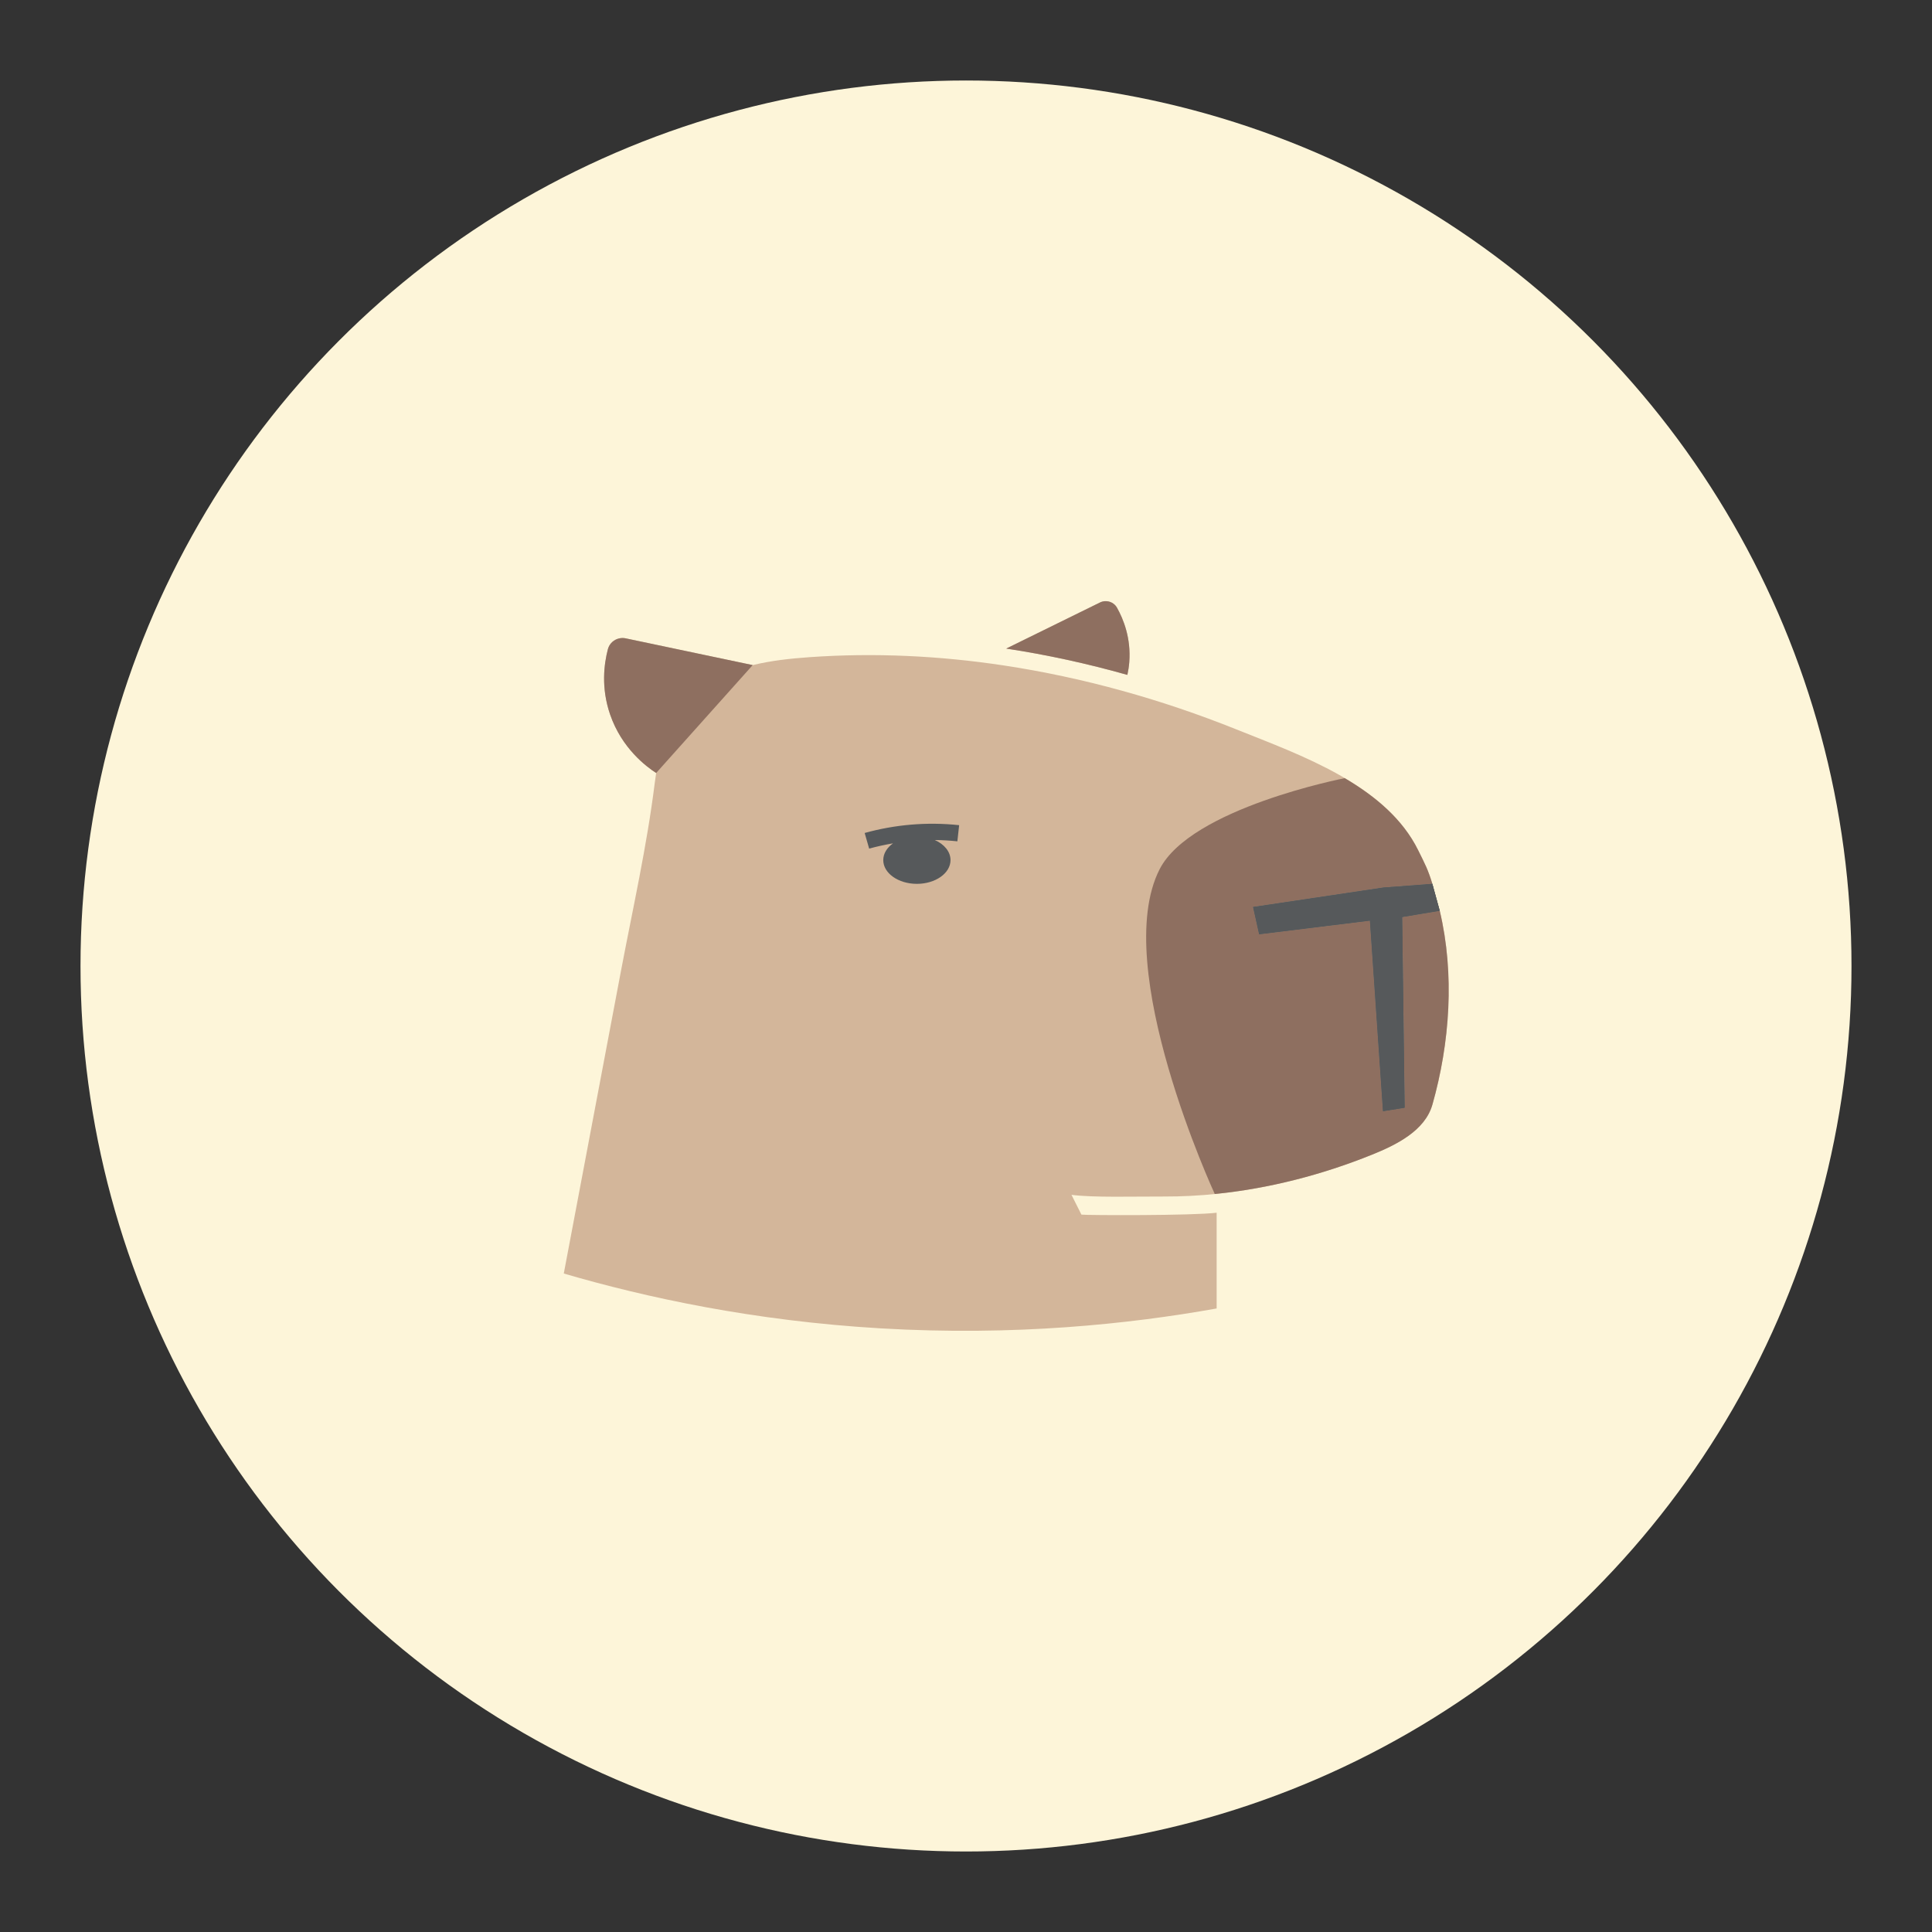 <?xml version="1.0" encoding="UTF-8"?>
<svg version="1.1" viewBox="0 0 192 192" xmlns="http://www.w3.org/2000/svg">
 <rect x="0" y="0" width="192" height="192" fill="#333333" stroke="none"/>
 <circle class="a" cx="96" cy="96" r="88" style="fill:#fdf5d9"/>
 <path d="m84 78.625 14.25 1.25s-0.875 9.25-1.125 10.125-16-0.125-16-0.125z" style="fill:#56595b"/>
 <path d="m112.04 67.07c-3.953-1.117-7.977-2-12.039-2.615l9.316-4.579c0.614-0.301 1.361-0.074 1.692 0.517 0.634 1.129 1.399 3.013 1.222 5.388-0.035 0.455-0.102 0.883-0.191 1.29zm30.311 42.712c-0.734 2.592-3.599 3.999-5.988 4.963-6.517 2.632-13.617 4.186-20.679 4.164-2.995-9e-3 -7.089 0.117-9.202-0.168l0.989 1.967c0.523 0.071 11.065 0.111 13.438-0.19v9.516c-8.654 1.548-20.066 2.76-33.397 1.976-12.647-0.744-23.328-3.067-31.484-5.449 1.889-9.992 3.777-19.982 5.665-29.973 1.187-6.278 2.595-12.486 3.38-18.815 0.04-0.321 0.085-0.639 0.136-0.953-0.967-0.626-3.414-2.436-4.578-5.818-0.912-2.652-0.603-5.017-0.219-6.486 0.202-0.768 0.984-1.244 1.773-1.077 4.207 0.886 8.413 1.773 12.619 2.658 1.836-0.449 3.752-0.654 5.642-0.788 6.455-0.454 12.938-0.142 19.323 0.825 7.924 1.2 15.686 3.38 23.107 6.355 6.367 2.553 14.859 5.499 18.07 12.022 0.67 1.358 0.964 1.881 1.401 3.323-1.466 0.122-3.416 0.245-4.855 0.367l-12.958 1.933 0.605 2.711 11.01-1.358 1.298 18.943 2.151-0.347-0.248-18.949 3.734-0.626c1.494 6.306 1.008 13.133-0.731 19.273zm-47.032-27.778c-1.597-0.17-3.218-0.187-4.82-0.048-1.541 0.133-3.079 0.41-4.57 0.824l0.447 1.555c0.779-0.218 1.574-0.389 2.373-0.525-0.6 0.427-0.972 1.015-0.972 1.665 0 1.304 1.497 2.361 3.342 2.361s3.342-1.057 3.342-2.361c0-0.841-0.623-1.577-1.561-1.995 0.75 8e-3 1.498 0.051 2.242 0.13z" fill="#8c7d3f" style="fill:#d3b69a;stroke-width:1.543"/>
 <path d="m109.79 59.746c-0.162 0.012-0.323 0.054-0.477 0.129l-9.316 4.58c4.062 0.616 8.086 1.498 12.039 2.615 0.089-0.407 0.156-0.836 0.191-1.291 0.177-2.374-0.589-4.257-1.223-5.387-0.249-0.443-0.73-0.682-1.215-0.646zm-48.188 3.684c-0.562 0.099-1.04 0.51-1.191 1.086-0.384 1.469-0.693 3.834 0.219 6.486 1.163 3.382 3.611 5.192 4.578 5.818l9.594-10.723c-4.206-0.886-8.412-1.773-12.619-2.658-0.197-0.042-0.393-0.043-0.58-0.01zm72.035 13.904c-0.03 0.006-15.281 2.963-18.391 9.041-4.969 9.711 5.462 32.251 5.477 32.283 5.367-0.534 10.67-1.907 15.635-3.912 2.388-0.964 5.254-2.371 5.988-4.963h2e-3c1.739-6.141 2.224-12.968 0.73-19.273l-3.732 0.625 0.248 18.949-2.15 0.348-1.299-18.943-11.01 1.357-0.604-2.711 12.957-1.932c1.44-0.122 3.39-0.245 4.856-0.367-0.437-1.443-0.731-1.966-1.4-3.324-1.516-3.08-4.215-5.358-7.307-7.178z" style="fill:#8e6f60;stroke-width:1.543"/>
 <path d="m124.53 90.136 0.604 2.71 11.01-1.357 1.298 18.943 2.151-0.347-0.248-18.95 3.732-0.625-0.734-2.674-4.855 0.367z" style="fill:#56595b"/>
 <path d="m124.53 90.136 0.604 2.71 11.01-1.357 1.298 18.943 2.151-0.347-0.248-18.95 3.732-0.625-0.734-2.674-4.855 0.367z" style="fill:#56595b"/>
 <path d="m124.53 90.136 0.604 2.71 11.01-1.357 1.298 18.943 2.151-0.347-0.248-18.95 3.732-0.625-0.734-2.674-4.855 0.367z" style="fill:#56595b"/>
</svg>
